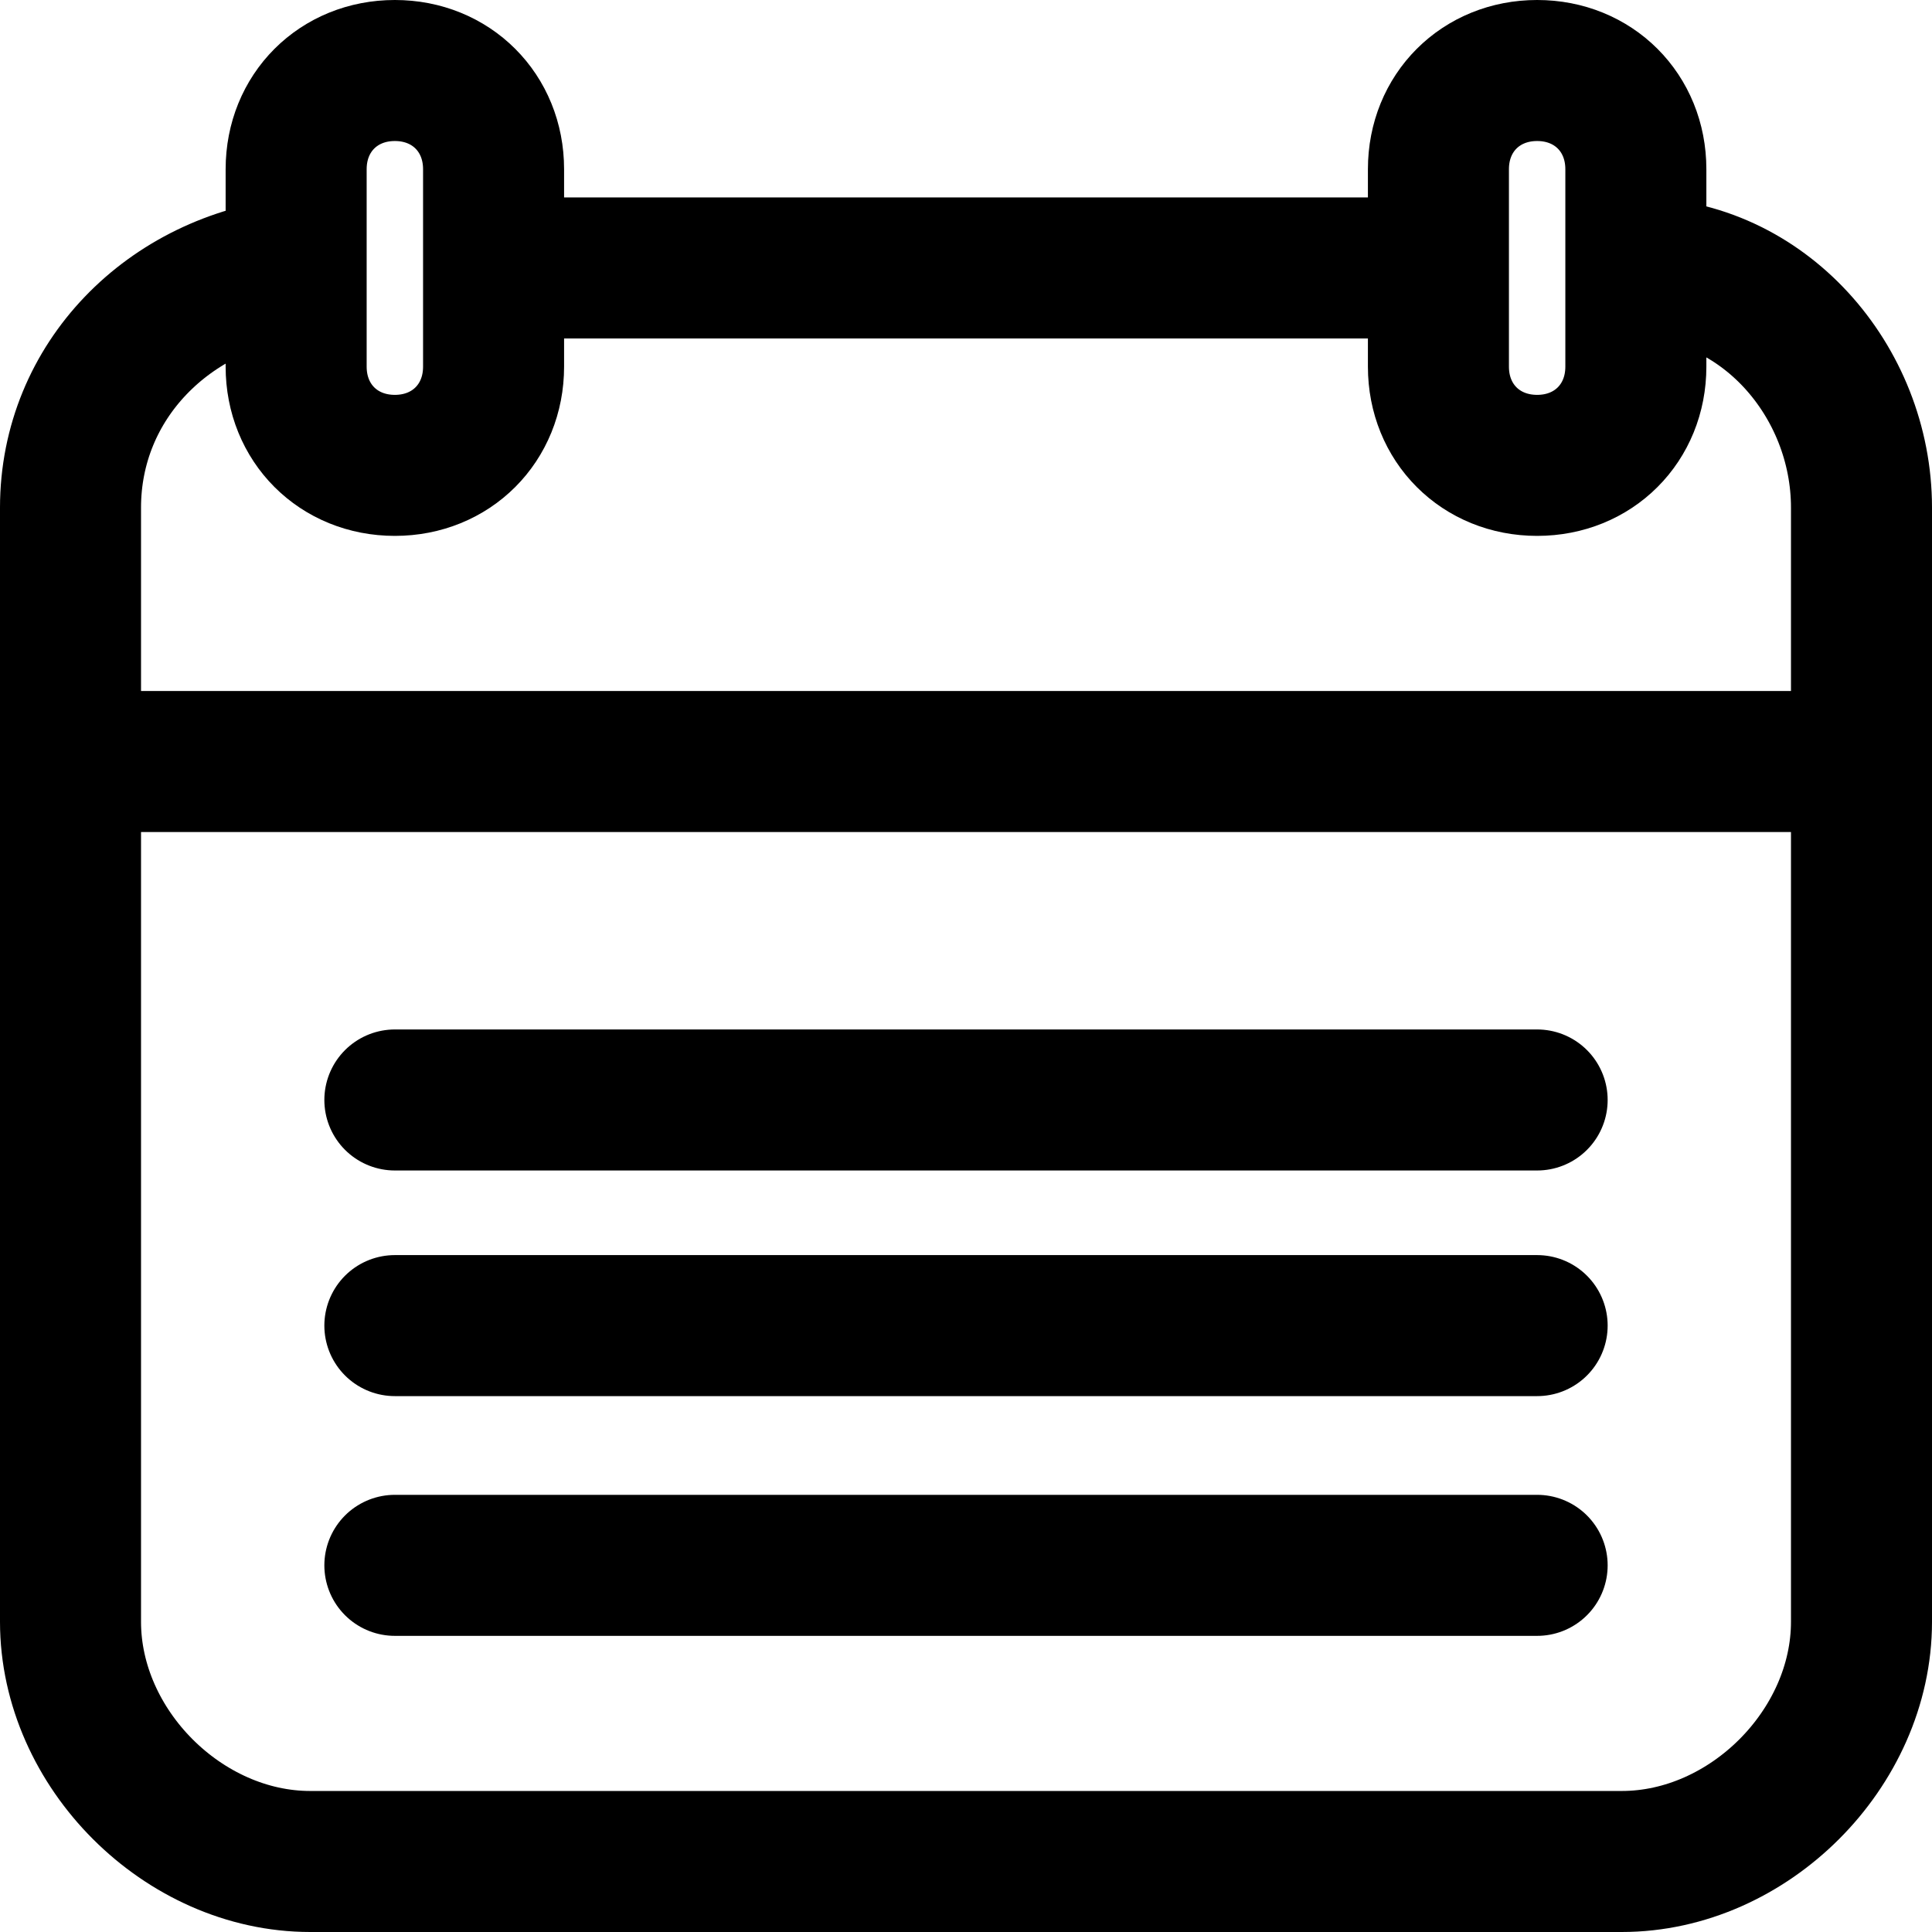 <?xml version="1.0" encoding="utf-8"?>
<!-- Generator: Adobe Illustrator 21.1.0, SVG Export Plug-In . SVG Version: 6.00 Build 0)  -->
<svg version="1.1" id="Слой_1" xmlns="http://www.w3.org/2000/svg" xmlns:xlink="http://www.w3.org/1999/xlink" x="0px" y="0px"
	 viewBox="0 0 13.7 13.7" style="enable-background:new 0 0 13.7 13.7;" xml:space="preserve">
<style type="text/css">
	.st0{fill:none;stroke:#000000;stroke-miterlimit:10;}
	.st1{fill:none;stroke:#000000;stroke-linecap:round;stroke-linejoin:round;stroke-miterlimit:10;}
</style>
<line class="st0" x1="10.2" y1="1.9" x2="3.5" y2="1.9"/>
<path class="st0" d="M11.6,1.9c0.9,0,1.6,0.8,1.6,1.7v7.9c0,0.9-0.8,1.7-1.7,1.7H2.2c-0.9,0-1.7-0.8-1.7-1.7V3.6
	c0-0.9,0.7-1.6,1.6-1.7"/>
<line class="st0" x1="0.5" y1="5.4" x2="13.2" y2="5.4"/>
<path class="st0" d="M3.5,2.6c0,0.4-0.3,0.7-0.7,0.7l0,0c-0.4,0-0.7-0.3-0.7-0.7V1.2c0-0.4,0.3-0.7,0.7-0.7l0,0
	c0.4,0,0.7,0.3,0.7,0.7V2.6z"/>
<path class="st0" d="M11.6,2.6c0,0.4-0.3,0.7-0.7,0.7l0,0c-0.4,0-0.7-0.3-0.7-0.7V1.2c0-0.4,0.3-0.7,0.7-0.7l0,0
	c0.4,0,0.7,0.3,0.7,0.7V2.6z"/>
<line class="st1" x1="2.8" y1="7.8" x2="10.9" y2="7.8"/>
<line class="st1" x1="2.8" y1="9.4" x2="10.9" y2="9.4"/>
<line class="st1" x1="2.8" y1="11.1" x2="10.9" y2="11.1"/>
</svg>
